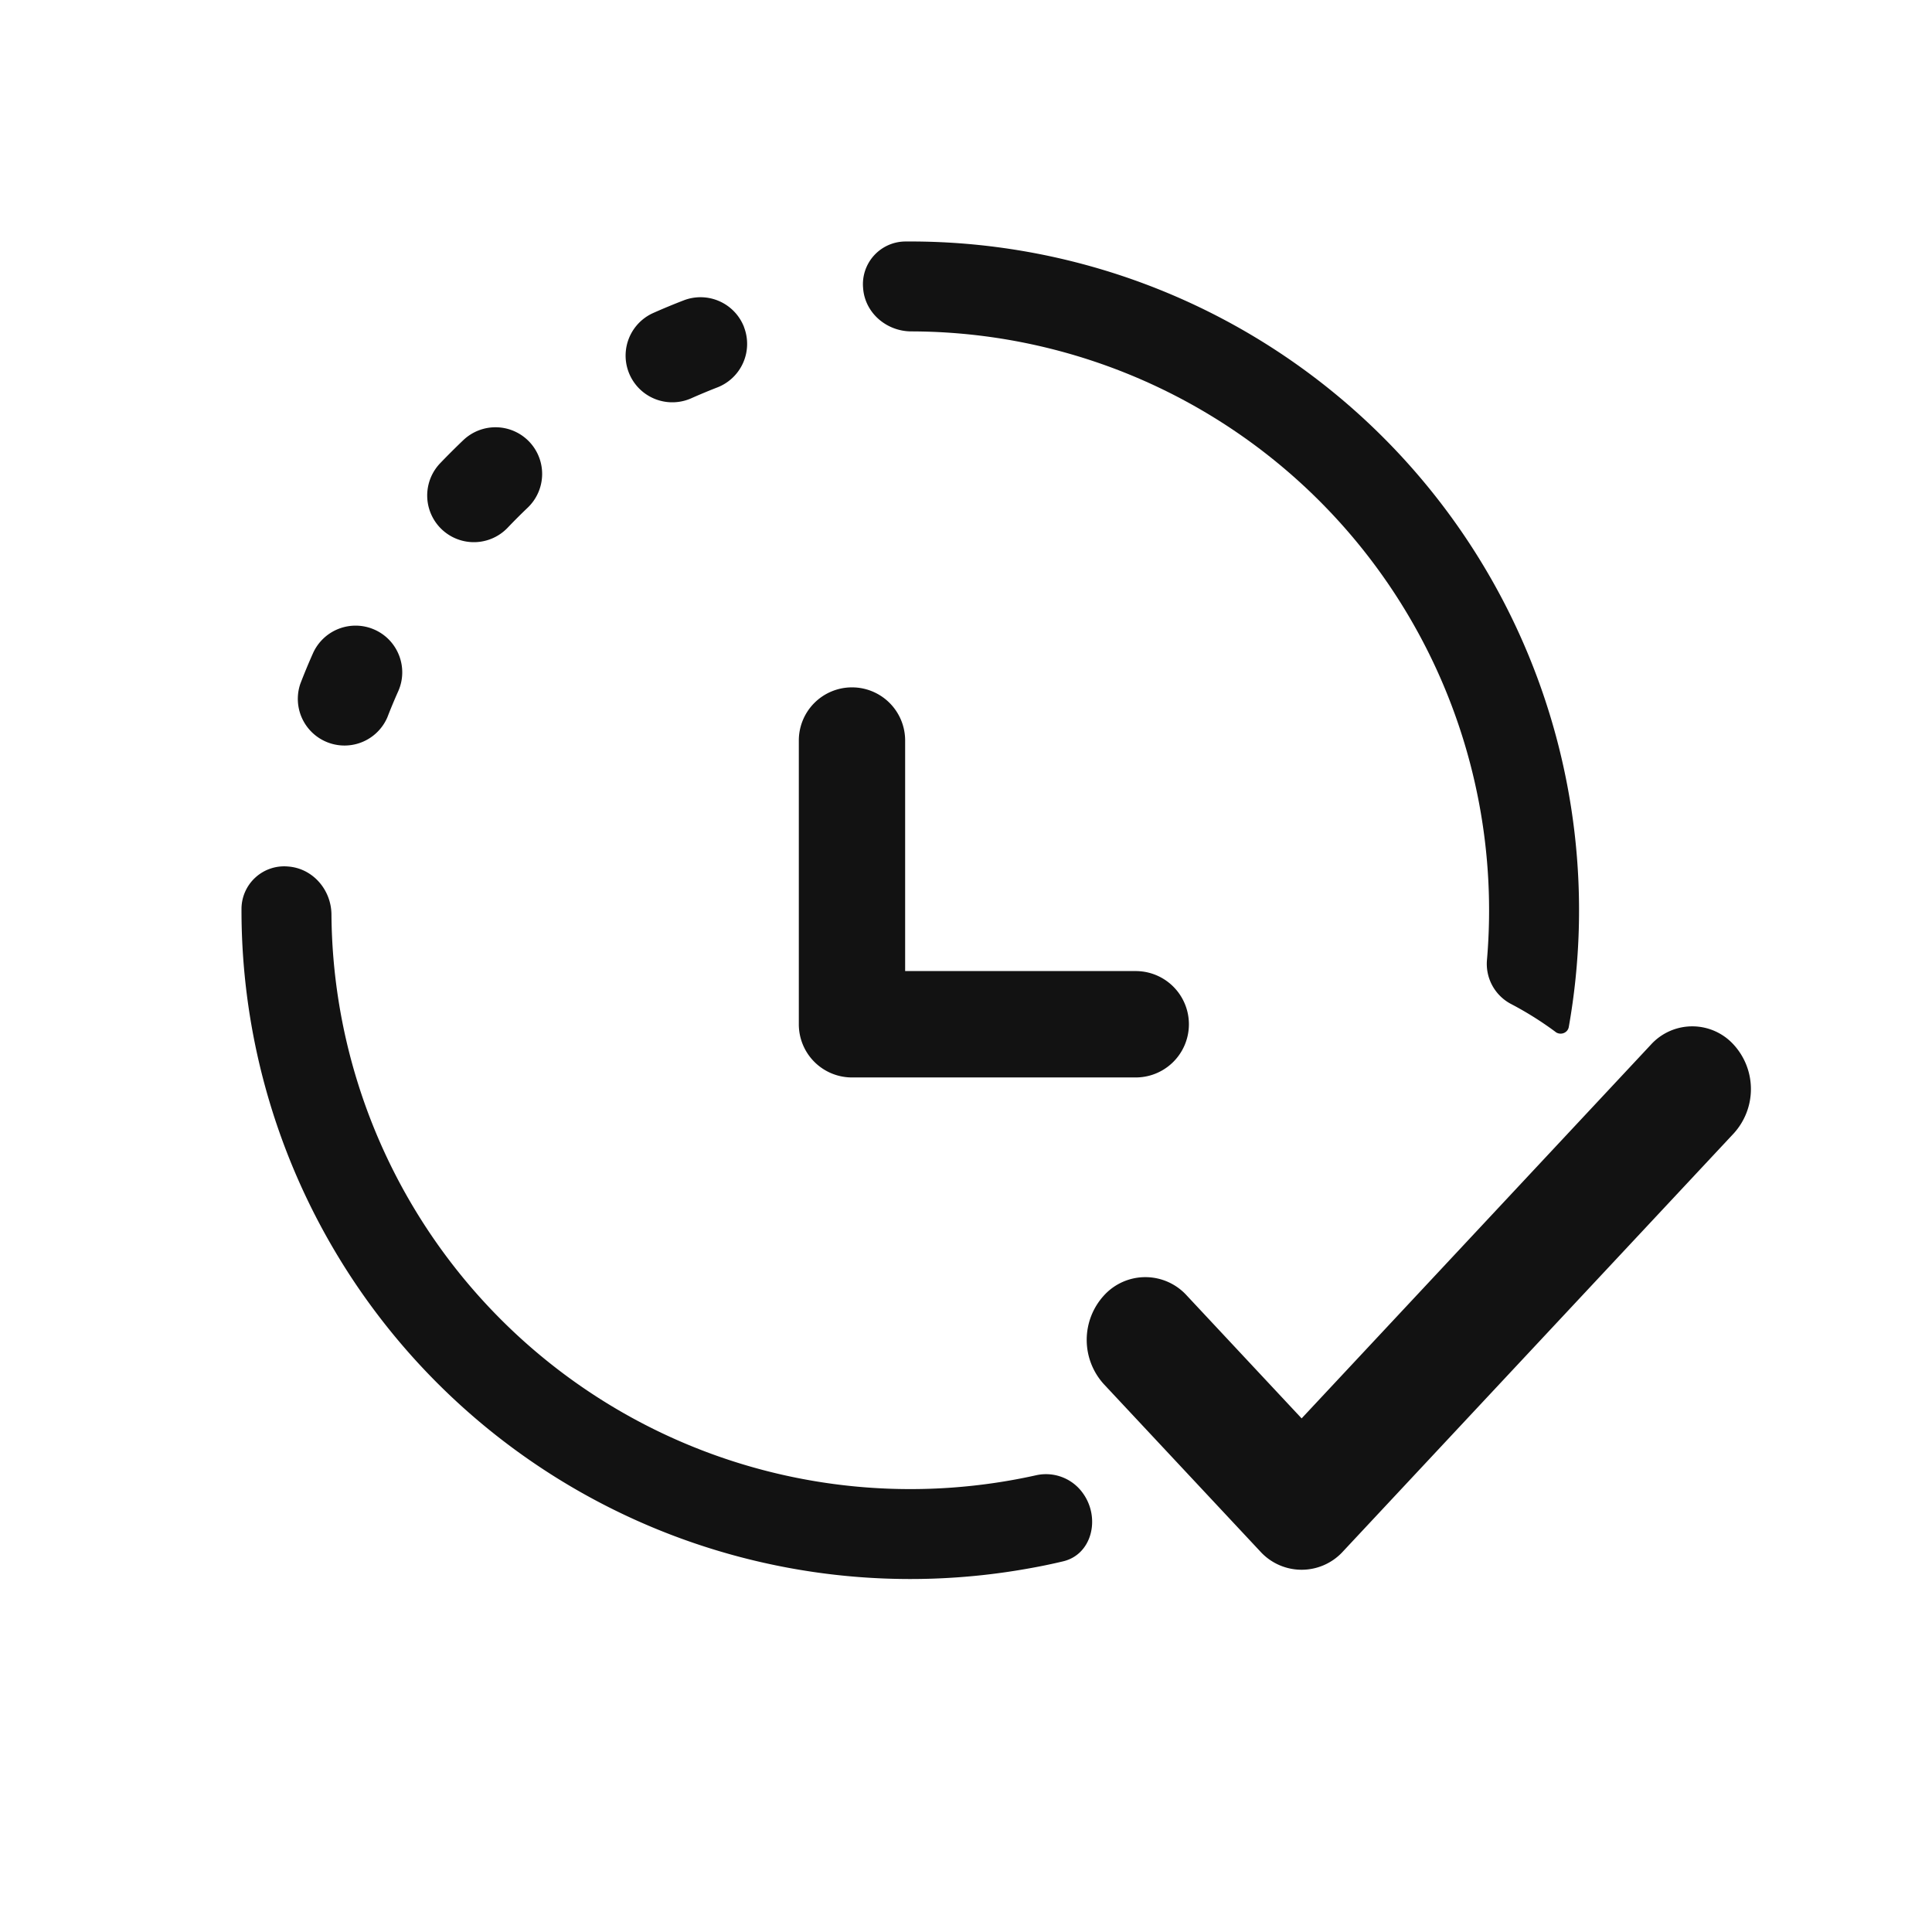 <svg width="32" height="32" viewBox="0 0 32 32" fill="none" xmlns="http://www.w3.org/2000/svg"><path d="M14.112 11.385a.88.88 0 0 1 .88.88v3.819h3.819a.881.881 0 0 1 0 1.762h-4.7a.88.88 0 0 1-.88-.881v-4.7a.88.88 0 0 1 .88-.88m14.605 7.388a1.09 1.09 0 0 0 0-1.469.926.926 0 0 0-1.373 0l-5.784 6.189-1.902-2.035a.926.926 0 0 0-1.373 0 1.09 1.09 0 0 0 0 1.469l2.589 2.769a.926.926 0 0 0 1.372 0zM4 15.044a.707.707 0 0 1 .77-.692c.41.029.717.385.72.796a9.588 9.588 0 0 0 11.68 9.285.75.75 0 0 1 .771.306c.287.405.148 1.009-.334 1.122q-.268.064-.538.112A11.077 11.077 0 0 1 4 15.043m21.765 2.05c.082.06.201.017.219-.083a11.077 11.077 0 0 0-11-13.01.707.707 0 0 0-.688.774c.03.41.389.715.8.715a9.59 9.59 0 0 1 9.532 10.42.75.75 0 0 0 .405.723q.386.203.732.46" fill="#121212"/><path fill-rule="evenodd" clip-rule="evenodd" d="M12.323 5.418a.773.773 0 0 1-.442.999 10 10 0 0 0-.432.18.773.773 0 1 1-.627-1.414q.248-.11.502-.208a.773.773 0 0 1 1 .443M8.767 7.317a.773.773 0 0 1-.027 1.092 10 10 0 0 0-.331.331.773.773 0 0 1-1.12-1.066q.189-.197.385-.384a.773.773 0 0 1 1.093.027m-2.564 3.112c.39.173.566.63.393 1.02a9 9 0 0 0-.18.432.773.773 0 0 1-1.441-.557q.098-.255.208-.502a.773.773 0 0 1 1.02-.393" fill="#121212"/></svg>
